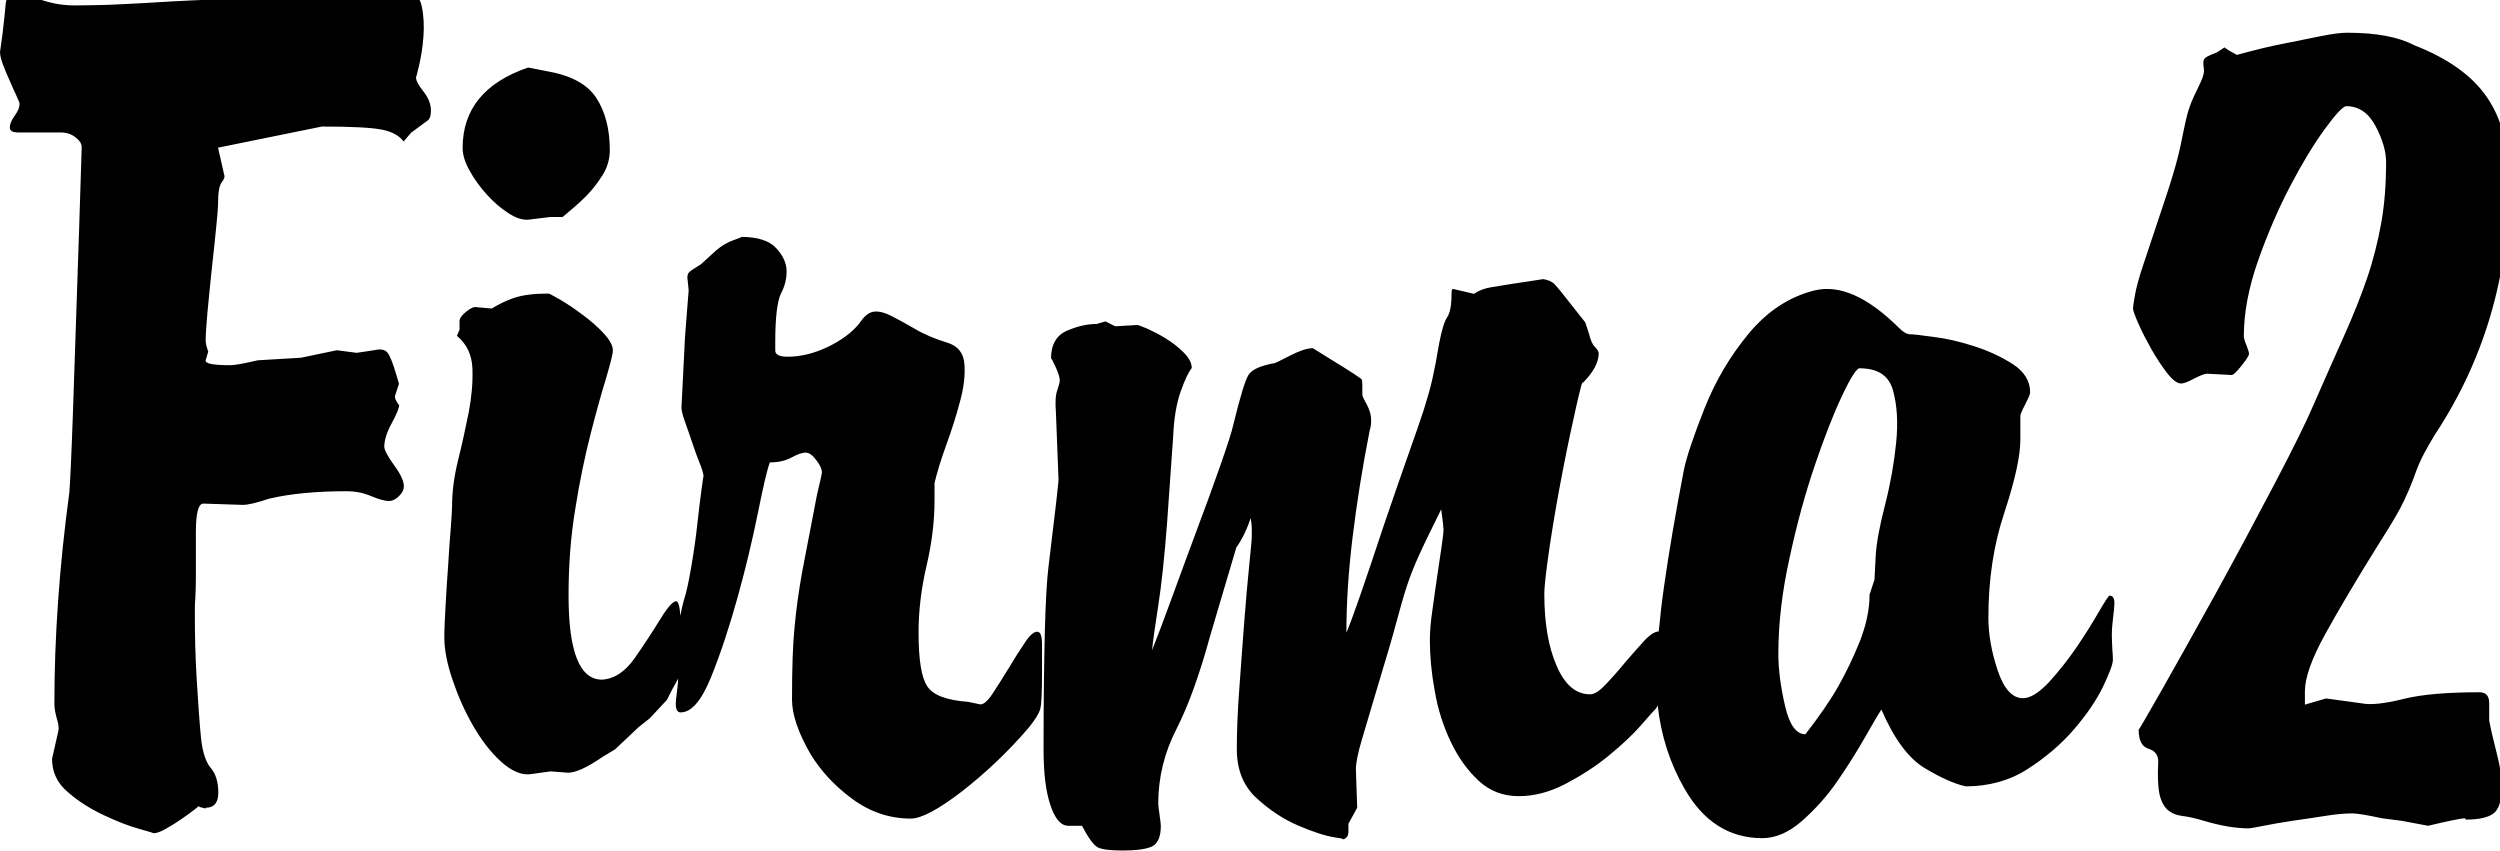 <svg xmlns="http://www.w3.org/2000/svg" viewBox="0 0 97 33" width="97" height="33">
	<defs>
		<clipPath clipPathUnits="userSpaceOnUse" id="cp1">
			<path d="M0 0L97 0L97 33L0 33Z" />
		</clipPath>
	</defs>
	<style>
		tspan { white-space:pre }
		.shp0 { fill: #000000 } 
	</style>
	<g id="Page 1" clip-path="url(#cp1)">
		<path id="Path 1" class="shp0" d="M7.97,31.37l-0.19,-0.05l-0.09,-0.04c0,0.02 -0.06,0.07 -0.18,0.16c-0.14,0.11 -0.31,0.23 -0.5,0.36c-0.19,0.13 -0.38,0.25 -0.58,0.36c-0.19,0.11 -0.35,0.17 -0.48,0.17c0.03,0 -0.15,-0.06 -0.55,-0.17c-0.4,-0.11 -0.86,-0.29 -1.37,-0.53c-0.51,-0.24 -0.98,-0.53 -1.39,-0.89c-0.42,-0.35 -0.62,-0.78 -0.62,-1.3l0.24,-1.06c0.03,-0.1 0.02,-0.26 -0.05,-0.48c-0.06,-0.22 -0.1,-0.42 -0.1,-0.58c0,-2.59 0.19,-5.33 0.58,-8.21c0.03,-0.35 0.08,-1.38 0.14,-3.1c0.06,-1.71 0.14,-4.09 0.24,-7.13l0.1,-3.17c0,-0.13 -0.08,-0.26 -0.24,-0.38c-0.16,-0.13 -0.35,-0.19 -0.58,-0.19h-1.63c-0.22,0 -0.34,-0.06 -0.34,-0.19c0,-0.13 0.06,-0.28 0.19,-0.46c0.13,-0.18 0.19,-0.33 0.19,-0.46c0,-0.03 -0.04,-0.14 -0.12,-0.31c-0.08,-0.17 -0.17,-0.37 -0.26,-0.58c-0.1,-0.21 -0.18,-0.42 -0.26,-0.62c-0.08,-0.21 -0.12,-0.38 -0.12,-0.5l0.1,-0.72c0.06,-0.51 0.1,-0.9 0.12,-1.15c0.02,-0.26 0.18,-0.38 0.5,-0.38c0.16,0 0.45,0.07 0.86,0.22c0.42,0.14 0.85,0.22 1.3,0.22c0.38,0 0.8,-0.01 1.25,-0.02c0.45,-0.02 0.93,-0.04 1.44,-0.07c1.6,-0.1 2.59,-0.14 2.98,-0.14c0.61,0 1.32,-0.07 2.14,-0.22c0.82,-0.14 1.64,-0.22 2.47,-0.22c0.32,0 0.67,0.02 1.06,0.07c0.38,0.05 0.64,0.07 0.77,0.07h0.77c0.32,0 0.52,0.18 0.6,0.55c0.08,0.37 0.1,0.76 0.07,1.18c-0.03,0.42 -0.09,0.79 -0.17,1.13c-0.08,0.34 -0.12,0.49 -0.12,0.46c0,0.13 0.1,0.31 0.29,0.55c0.19,0.24 0.29,0.49 0.29,0.74c0,0.19 -0.04,0.32 -0.12,0.38c-0.08,0.06 -0.3,0.22 -0.65,0.48l-0.29,0.34c-0.16,-0.22 -0.44,-0.38 -0.84,-0.46c-0.4,-0.08 -1.18,-0.12 -2.33,-0.12l-4.03,0.82l0.24,1.06c0.03,0.06 0,0.16 -0.1,0.29c-0.1,0.13 -0.14,0.42 -0.14,0.86c0,0.1 -0.02,0.38 -0.07,0.86c-0.05,0.48 -0.1,1.02 -0.17,1.61c-0.06,0.59 -0.12,1.16 -0.17,1.7c-0.05,0.54 -0.07,0.91 -0.07,1.1c0,0.1 0.03,0.24 0.1,0.43l-0.1,0.34c-0.03,0.13 0.29,0.19 0.96,0.19c0.16,0 0.51,-0.06 1.06,-0.19l1.68,-0.1l1.39,-0.29l0.77,0.1l0.67,-0.1c0.26,-0.06 0.43,-0.03 0.53,0.1c0.1,0.13 0.21,0.42 0.34,0.86l0.1,0.34l-0.14,0.43c-0.03,0.06 -0.02,0.15 0.05,0.26c0.06,0.11 0.1,0.15 0.1,0.12c0,0.13 -0.1,0.37 -0.29,0.72c-0.19,0.35 -0.29,0.66 -0.29,0.91c0,0.13 0.13,0.37 0.38,0.72c0.26,0.35 0.38,0.62 0.38,0.82c0,0.13 -0.06,0.26 -0.19,0.38c-0.13,0.13 -0.26,0.19 -0.38,0.19c-0.16,0 -0.39,-0.06 -0.7,-0.19c-0.3,-0.13 -0.62,-0.19 -0.94,-0.19c-1.22,0 -2.22,0.1 -3.02,0.29c-0.48,0.16 -0.82,0.24 -1.01,0.24l-1.54,-0.05c-0.19,0 -0.29,0.37 -0.29,1.1v1.82c0,0.26 -0.01,0.5 -0.02,0.72c-0.02,0.22 -0.02,0.43 -0.02,0.62c0,0.86 0.02,1.7 0.07,2.52c0.05,0.82 0.1,1.59 0.17,2.33c0.06,0.54 0.19,0.93 0.38,1.15c0.19,0.22 0.29,0.54 0.29,0.96c0,0.38 -0.16,0.58 -0.48,0.58zM7.69,31.28c0,0 0,0 -0.01,0zM21.35,8.42l-0.82,0.1c-0.23,0.03 -0.49,-0.05 -0.79,-0.24c-0.3,-0.19 -0.59,-0.44 -0.86,-0.74c-0.27,-0.3 -0.5,-0.62 -0.67,-0.94c-0.18,-0.32 -0.26,-0.61 -0.26,-0.86c0,-1.5 0.85,-2.54 2.54,-3.12l0.72,0.14c0.93,0.16 1.57,0.5 1.92,1.03c0.35,0.53 0.53,1.21 0.53,2.04c0,0.35 -0.1,0.68 -0.29,0.98c-0.19,0.3 -0.41,0.58 -0.65,0.82c-0.24,0.24 -0.54,0.5 -0.89,0.79zM22.03,29.98l-0.67,-0.05l-0.72,0.1c-0.38,0.07 -0.78,-0.1 -1.2,-0.48c-0.42,-0.38 -0.78,-0.86 -1.1,-1.42c-0.32,-0.56 -0.58,-1.15 -0.79,-1.78c-0.21,-0.62 -0.31,-1.16 -0.31,-1.61c0,-0.32 0.02,-0.74 0.05,-1.27c0.03,-0.53 0.06,-1.05 0.1,-1.56c0.03,-0.51 0.06,-0.98 0.1,-1.42c0.03,-0.43 0.05,-0.71 0.05,-0.84c0,-0.58 0.08,-1.18 0.24,-1.82c0.16,-0.64 0.29,-1.26 0.41,-1.85c0.11,-0.59 0.16,-1.15 0.14,-1.68c-0.02,-0.53 -0.22,-0.95 -0.6,-1.27l0.1,-0.24v-0.34c0,-0.1 0.09,-0.22 0.26,-0.36c0.18,-0.14 0.31,-0.2 0.41,-0.17l0.58,0.05c0.26,-0.16 0.54,-0.3 0.86,-0.41c0.32,-0.11 0.77,-0.17 1.34,-0.17c0.03,0 0.18,0.08 0.46,0.24c0.27,0.16 0.56,0.35 0.86,0.58c0.3,0.22 0.58,0.46 0.82,0.72c0.24,0.26 0.36,0.48 0.36,0.67c0,0.13 -0.09,0.48 -0.26,1.06c-0.18,0.58 -0.38,1.3 -0.6,2.16c-0.22,0.86 -0.43,1.84 -0.6,2.93c-0.18,1.09 -0.26,2.21 -0.26,3.36c0,2.18 0.43,3.26 1.3,3.26c0.48,-0.03 0.9,-0.31 1.27,-0.84c0.37,-0.53 0.69,-1.02 0.96,-1.46c0.27,-0.45 0.48,-0.7 0.62,-0.74c0.1,-0.03 0.16,0.16 0.19,0.56c0.03,-0.18 0.07,-0.38 0.13,-0.59c0.1,-0.29 0.19,-0.72 0.29,-1.3c0.1,-0.58 0.18,-1.14 0.24,-1.7c0.06,-0.56 0.12,-1.02 0.17,-1.39c0.04,-0.33 0.07,-0.47 0.07,-0.43c-0.01,-0.1 -0.05,-0.26 -0.14,-0.48c-0.1,-0.24 -0.19,-0.5 -0.29,-0.79c-0.1,-0.29 -0.19,-0.57 -0.29,-0.84c-0.1,-0.27 -0.14,-0.46 -0.14,-0.55l0.14,-2.78l0.14,-1.78l-0.05,-0.48c0,-0.1 0.02,-0.17 0.07,-0.22c0.05,-0.05 0.2,-0.15 0.46,-0.31l0.58,-0.53c0.22,-0.19 0.46,-0.33 0.7,-0.41c0.24,-0.08 0.33,-0.12 0.26,-0.12c0.64,0 1.1,0.14 1.37,0.43c0.27,0.29 0.41,0.59 0.41,0.91c0,0.29 -0.07,0.58 -0.22,0.86c-0.14,0.29 -0.22,0.91 -0.22,1.87v0.34c0,0.16 0.16,0.24 0.48,0.24c0.51,0 1.03,-0.13 1.56,-0.38c0.53,-0.26 0.94,-0.56 1.22,-0.91c0.19,-0.29 0.38,-0.44 0.58,-0.46c0.19,-0.02 0.42,0.04 0.67,0.17c0.26,0.13 0.56,0.3 0.91,0.5c0.35,0.21 0.78,0.39 1.3,0.55c0.38,0.13 0.59,0.4 0.62,0.82c0.03,0.42 -0.02,0.9 -0.17,1.44c-0.14,0.54 -0.32,1.1 -0.53,1.68c-0.21,0.58 -0.36,1.07 -0.46,1.49v0.67c0,0.8 -0.1,1.65 -0.31,2.54c-0.21,0.9 -0.31,1.76 -0.31,2.59c0,1.06 0.11,1.75 0.34,2.09c0.22,0.34 0.75,0.54 1.58,0.6l0.48,0.1c0.13,0 0.29,-0.14 0.48,-0.43c0.19,-0.29 0.4,-0.62 0.62,-0.98c0.22,-0.37 0.43,-0.7 0.62,-0.98c0.19,-0.29 0.35,-0.43 0.48,-0.43c0.13,0 0.19,0.16 0.19,0.48v1.1c0,0.77 -0.02,1.24 -0.07,1.42c-0.05,0.18 -0.2,0.42 -0.46,0.74c-0.8,0.93 -1.66,1.74 -2.57,2.45c-0.91,0.7 -1.58,1.06 -1.99,1.06c-0.83,0 -1.59,-0.26 -2.28,-0.77c-0.69,-0.51 -1.22,-1.09 -1.61,-1.73c-0.48,-0.83 -0.72,-1.54 -0.72,-2.11c0,-1.22 0.03,-2.16 0.1,-2.83c0.06,-0.67 0.16,-1.38 0.29,-2.11l0.58,-3.02c0.06,-0.26 0.11,-0.46 0.14,-0.6c0.03,-0.14 0.05,-0.23 0.05,-0.26c0,-0.13 -0.07,-0.29 -0.22,-0.48c-0.14,-0.19 -0.28,-0.29 -0.41,-0.29c-0.13,0 -0.31,0.06 -0.55,0.19c-0.24,0.13 -0.52,0.19 -0.84,0.19c-0.1,0.26 -0.25,0.9 -0.46,1.94c-0.21,1.04 -0.47,2.14 -0.79,3.29c-0.32,1.15 -0.66,2.18 -1.03,3.1c-0.37,0.91 -0.76,1.37 -1.18,1.37c-0.13,0 -0.19,-0.11 -0.19,-0.34c0,-0.1 0.02,-0.26 0.05,-0.5c0.02,-0.16 0.04,-0.31 0.04,-0.47c-0.06,0.12 -0.14,0.26 -0.24,0.44l-0.19,0.38l-0.67,0.72l-0.43,0.34l-0.91,0.86l-0.48,0.29c-0.61,0.42 -1.06,0.62 -1.34,0.62zM27.27,18.48c0,0.01 0,0.02 0,0.02c0,-0.01 0,-0.02 0,-0.02zM48.55,20.04c-0.16,0.48 -0.35,0.88 -0.58,1.2l-1.01,3.41c-0.42,1.54 -0.86,2.75 -1.32,3.65c-0.46,0.9 -0.7,1.86 -0.7,2.88c0,0.07 0.02,0.21 0.05,0.43c0.03,0.22 0.05,0.37 0.05,0.43c0,0.45 -0.13,0.72 -0.38,0.82c-0.26,0.1 -0.62,0.14 -1.1,0.14c-0.48,0 -0.8,-0.04 -0.96,-0.12c-0.16,-0.08 -0.37,-0.36 -0.62,-0.84h-0.53c-0.29,0 -0.52,-0.27 -0.7,-0.82c-0.18,-0.54 -0.26,-1.26 -0.26,-2.16c0,-1.86 0.02,-3.38 0.05,-4.56c0.03,-1.18 0.08,-2.02 0.14,-2.5c0.13,-1.06 0.22,-1.86 0.29,-2.42c0.06,-0.56 0.1,-0.89 0.1,-0.98l-0.1,-2.59c-0.03,-0.38 -0.02,-0.67 0.05,-0.86c0.06,-0.19 0.1,-0.32 0.1,-0.38c0,-0.13 -0.06,-0.31 -0.17,-0.55c-0.11,-0.24 -0.17,-0.34 -0.17,-0.31c0,-0.54 0.21,-0.9 0.62,-1.08c0.42,-0.18 0.8,-0.26 1.15,-0.26l0.34,-0.1l0.38,0.19l0.86,-0.05c0.03,0 0.16,0.05 0.38,0.14c0.22,0.1 0.46,0.22 0.72,0.38c0.26,0.16 0.49,0.34 0.7,0.55c0.21,0.21 0.31,0.41 0.31,0.6c-0.13,0.16 -0.27,0.46 -0.43,0.91c-0.16,0.45 -0.26,1.03 -0.29,1.73l-0.24,3.41c-0.1,1.28 -0.21,2.34 -0.34,3.17c-0.13,0.83 -0.21,1.41 -0.24,1.73c0.19,-0.48 0.45,-1.16 0.77,-2.04c0.32,-0.88 0.65,-1.77 0.98,-2.66c0.34,-0.9 0.64,-1.73 0.91,-2.5c0.27,-0.77 0.44,-1.3 0.5,-1.58c0.26,-1.06 0.45,-1.69 0.58,-1.9c0.13,-0.21 0.46,-0.36 1.01,-0.46c0.03,0 0.23,-0.1 0.6,-0.29c0.37,-0.19 0.66,-0.29 0.89,-0.29l0.77,0.48c0.74,0.45 1.11,0.7 1.13,0.74c0.02,0.05 0.02,0.25 0.02,0.6c0,0.03 0.05,0.15 0.17,0.36c0.11,0.21 0.17,0.41 0.17,0.6c0,0.19 -0.02,0.32 -0.05,0.38c-0.29,1.47 -0.51,2.86 -0.67,4.18c-0.16,1.31 -0.24,2.54 -0.24,3.7c0.22,-0.51 0.7,-1.89 1.44,-4.13c0.42,-1.22 0.74,-2.16 0.98,-2.83c0.24,-0.67 0.43,-1.23 0.58,-1.68c0.14,-0.45 0.26,-0.86 0.34,-1.22c0.08,-0.37 0.17,-0.82 0.26,-1.37c0.1,-0.51 0.2,-0.85 0.31,-1.01c0.11,-0.16 0.17,-0.46 0.17,-0.91c0,-0.13 0.02,-0.19 0.05,-0.19l0.82,0.19c0.19,-0.13 0.42,-0.22 0.7,-0.26c0.27,-0.05 0.94,-0.15 1.99,-0.31c0.19,0.03 0.34,0.1 0.43,0.19c0.1,0.1 0.37,0.43 0.82,1.01l0.38,0.48l0.14,0.43c0.06,0.26 0.14,0.43 0.24,0.53c0.1,0.1 0.14,0.18 0.14,0.24c0,0.35 -0.21,0.74 -0.62,1.15c0,-0.13 -0.08,0.16 -0.24,0.86c-0.16,0.7 -0.34,1.54 -0.53,2.52c-0.19,0.98 -0.36,1.94 -0.5,2.88c-0.14,0.94 -0.22,1.59 -0.22,1.94c0,1.12 0.16,2.05 0.48,2.78c0.32,0.74 0.75,1.1 1.3,1.1c0.16,0 0.36,-0.13 0.6,-0.38c0.24,-0.26 0.49,-0.53 0.74,-0.84c0.26,-0.3 0.5,-0.58 0.74,-0.84c0.23,-0.25 0.43,-0.38 0.58,-0.38c0.05,-0.55 0.12,-1.15 0.21,-1.78c0.19,-1.34 0.45,-2.85 0.77,-4.51c0.1,-0.48 0.36,-1.26 0.79,-2.35c0.43,-1.09 1.01,-2.06 1.73,-2.93c0.72,-0.86 1.57,-1.42 2.54,-1.66c0.98,-0.24 2.07,0.25 3.29,1.46c0.16,0.16 0.3,0.24 0.43,0.24c0.1,0 0.39,0.03 0.89,0.1c0.5,0.06 1.02,0.18 1.58,0.36c0.56,0.18 1.06,0.41 1.51,0.7c0.45,0.29 0.67,0.66 0.67,1.1c0,0.06 -0.07,0.22 -0.19,0.46c-0.13,0.24 -0.19,0.39 -0.19,0.46v0.91c0,0.64 -0.21,1.58 -0.62,2.83c-0.42,1.25 -0.62,2.61 -0.62,4.08c0,0.64 0.12,1.32 0.36,2.04c0.24,0.72 0.57,1.08 0.98,1.08c0.29,0 0.62,-0.21 1.01,-0.62c0.38,-0.42 0.74,-0.87 1.08,-1.37c0.34,-0.5 0.62,-0.95 0.86,-1.37c0.24,-0.41 0.38,-0.62 0.41,-0.62c0.13,0 0.19,0.1 0.19,0.29c0,0.13 -0.02,0.31 -0.05,0.55c-0.03,0.24 -0.05,0.47 -0.05,0.7c0,0.16 0.01,0.34 0.02,0.55c0.02,0.21 0.02,0.34 0.02,0.41c0,0.16 -0.13,0.5 -0.38,1.03c-0.26,0.53 -0.63,1.08 -1.13,1.66c-0.5,0.58 -1.1,1.09 -1.8,1.54c-0.7,0.45 -1.51,0.67 -2.4,0.67c-0.45,-0.1 -0.98,-0.34 -1.61,-0.72c-0.62,-0.38 -1.18,-1.14 -1.66,-2.26c-0.13,0.19 -0.34,0.56 -0.65,1.1c-0.31,0.54 -0.66,1.1 -1.06,1.68c-0.4,0.58 -0.86,1.09 -1.37,1.54c-0.51,0.45 -1.03,0.67 -1.54,0.67c-1.28,0 -2.29,-0.64 -3.02,-1.92c-0.56,-0.97 -0.91,-2.05 -1.04,-3.23c-0.02,0.03 -0.04,0.07 -0.06,0.11c-0.06,0.06 -0.26,0.28 -0.58,0.65c-0.32,0.37 -0.74,0.76 -1.25,1.18c-0.51,0.42 -1.07,0.78 -1.68,1.1c-0.61,0.32 -1.22,0.48 -1.82,0.48c-0.61,0 -1.13,-0.2 -1.56,-0.6c-0.43,-0.4 -0.79,-0.9 -1.08,-1.51c-0.29,-0.61 -0.5,-1.26 -0.62,-1.97c-0.13,-0.7 -0.19,-1.36 -0.19,-1.97c0,-0.32 0.03,-0.71 0.1,-1.18c0.06,-0.46 0.13,-0.91 0.19,-1.34c0.06,-0.43 0.12,-0.82 0.17,-1.15c0.05,-0.34 0.07,-0.54 0.07,-0.6c0,-0.03 -0.01,-0.12 -0.02,-0.26c-0.02,-0.14 -0.04,-0.33 -0.07,-0.55c-0.38,0.77 -0.67,1.36 -0.86,1.78c-0.19,0.42 -0.35,0.82 -0.48,1.22c-0.13,0.4 -0.26,0.87 -0.41,1.42c-0.14,0.54 -0.38,1.34 -0.7,2.4c-0.26,0.86 -0.46,1.56 -0.62,2.09c-0.16,0.53 -0.24,0.92 -0.24,1.18l0.05,1.49l-0.34,0.62v0.29c0,0.17 -0.06,0.27 -0.19,0.31c-0.02,-0.02 -0.14,-0.04 -0.34,-0.07c-0.38,-0.06 -0.86,-0.22 -1.42,-0.46c-0.56,-0.24 -1.1,-0.59 -1.61,-1.06c-0.51,-0.46 -0.77,-1.1 -0.77,-1.9c0,-0.7 0.03,-1.5 0.1,-2.4c0.06,-0.89 0.13,-1.75 0.19,-2.57c0.06,-0.82 0.13,-1.54 0.19,-2.16c0.06,-0.62 0.1,-1 0.1,-1.13v-0.29c0,-0.13 -0.02,-0.29 -0.05,-0.48zM52.16,32.55c0.02,0.01 -0.03,0.02 -0.15,0.02c0.06,0 0.11,-0.01 0.15,-0.02zM72.17,14.28c-0.13,0 -0.36,0.36 -0.7,1.08c-0.34,0.72 -0.69,1.62 -1.06,2.71c-0.37,1.09 -0.7,2.29 -0.98,3.6c-0.29,1.31 -0.43,2.54 -0.43,3.7c0,0.61 0.09,1.28 0.26,2.02c0.17,0.74 0.44,1.1 0.79,1.1c0.54,-0.7 0.97,-1.32 1.27,-1.85c0.3,-0.53 0.58,-1.11 0.84,-1.75c0.25,-0.64 0.38,-1.25 0.38,-1.82l0.19,-0.58l0.05,-0.96c0.03,-0.48 0.15,-1.13 0.36,-1.94c0.21,-0.82 0.35,-1.62 0.43,-2.4c0.08,-0.78 0.04,-1.46 -0.12,-2.04c-0.16,-0.58 -0.59,-0.86 -1.3,-0.86zM95.65,31.75c-0.16,0 -0.64,0.1 -1.44,0.29l-1.01,-0.19l-0.77,-0.1c-0.29,-0.06 -0.53,-0.11 -0.72,-0.14c-0.19,-0.03 -0.34,-0.05 -0.43,-0.05c-0.29,0 -0.65,0.03 -1.08,0.1c-0.43,0.07 -0.86,0.13 -1.27,0.19c-0.42,0.06 -0.78,0.13 -1.1,0.19c-0.32,0.06 -0.51,0.1 -0.58,0.1c-0.51,0 -1.09,-0.1 -1.73,-0.29c-0.32,-0.1 -0.6,-0.16 -0.84,-0.19c-0.24,-0.03 -0.43,-0.11 -0.58,-0.24c-0.14,-0.13 -0.25,-0.33 -0.31,-0.6c-0.06,-0.27 -0.08,-0.7 -0.05,-1.27c0,-0.26 -0.13,-0.42 -0.38,-0.5c-0.26,-0.08 -0.38,-0.33 -0.38,-0.74c0,0.03 0.3,-0.49 0.91,-1.56c0.61,-1.07 1.3,-2.32 2.09,-3.74c0.78,-1.42 1.54,-2.84 2.28,-4.25c0.74,-1.41 1.23,-2.41 1.49,-3.02c0.45,-1.02 0.85,-1.93 1.2,-2.71c0.35,-0.78 0.65,-1.53 0.89,-2.23c0.24,-0.7 0.42,-1.42 0.55,-2.14c0.13,-0.72 0.19,-1.51 0.19,-2.38c0,-0.41 -0.14,-0.88 -0.41,-1.39c-0.27,-0.51 -0.65,-0.77 -1.13,-0.77c-0.13,0 -0.41,0.3 -0.84,0.89c-0.43,0.59 -0.88,1.33 -1.34,2.21c-0.46,0.88 -0.88,1.85 -1.25,2.9c-0.37,1.06 -0.55,2.03 -0.55,2.93c0,0.06 0.03,0.18 0.1,0.34c0.06,0.16 0.1,0.27 0.1,0.34c0,0.07 -0.1,0.22 -0.29,0.46c-0.19,0.24 -0.32,0.36 -0.38,0.36l-0.96,-0.05c-0.1,0 -0.26,0.07 -0.5,0.19c-0.24,0.13 -0.41,0.19 -0.5,0.19c-0.16,0 -0.34,-0.14 -0.55,-0.41c-0.21,-0.27 -0.41,-0.58 -0.6,-0.91c-0.19,-0.34 -0.36,-0.66 -0.5,-0.98c-0.14,-0.32 -0.22,-0.53 -0.22,-0.62c0,-0.03 0.02,-0.19 0.07,-0.48c0.05,-0.29 0.15,-0.67 0.31,-1.15l0.96,-2.88c0.26,-0.8 0.42,-1.39 0.5,-1.78c0.08,-0.38 0.14,-0.69 0.19,-0.91c0.05,-0.22 0.1,-0.43 0.17,-0.62c0.06,-0.19 0.21,-0.51 0.43,-0.96c0.1,-0.22 0.14,-0.39 0.12,-0.5c-0.02,-0.11 -0.02,-0.2 -0.02,-0.26c0,-0.06 0.02,-0.12 0.07,-0.17c0.05,-0.05 0.2,-0.12 0.46,-0.22l0.29,-0.19c0.13,0.1 0.29,0.19 0.48,0.29c0.7,-0.19 1.3,-0.34 1.78,-0.43c0.48,-0.1 0.96,-0.19 1.44,-0.29c0.48,-0.1 0.83,-0.14 1.06,-0.14c1.12,0 1.98,0.16 2.59,0.48c1.31,0.51 2.26,1.18 2.83,2.02c0.58,0.83 0.86,1.94 0.86,3.31c0,3.62 -0.96,6.88 -2.88,9.79c-0.29,0.48 -0.48,0.83 -0.58,1.06c-0.1,0.22 -0.18,0.45 -0.26,0.67c-0.08,0.22 -0.2,0.5 -0.36,0.84c-0.16,0.34 -0.46,0.86 -0.91,1.56c-0.9,1.44 -1.61,2.64 -2.14,3.6c-0.53,0.96 -0.79,1.7 -0.79,2.21v0.53l0.82,-0.24l1.39,0.19c0.35,0.07 0.89,0.01 1.61,-0.17c0.72,-0.18 1.7,-0.26 2.95,-0.26c0.26,0 0.38,0.14 0.38,0.43v0.67l0.1,0.48c0.06,0.26 0.14,0.58 0.24,0.98c0.1,0.4 0.14,0.78 0.14,1.13c0,0.51 -0.1,0.85 -0.31,1.01c-0.21,0.16 -0.57,0.24 -1.08,0.24z" />
	</g>
</svg>